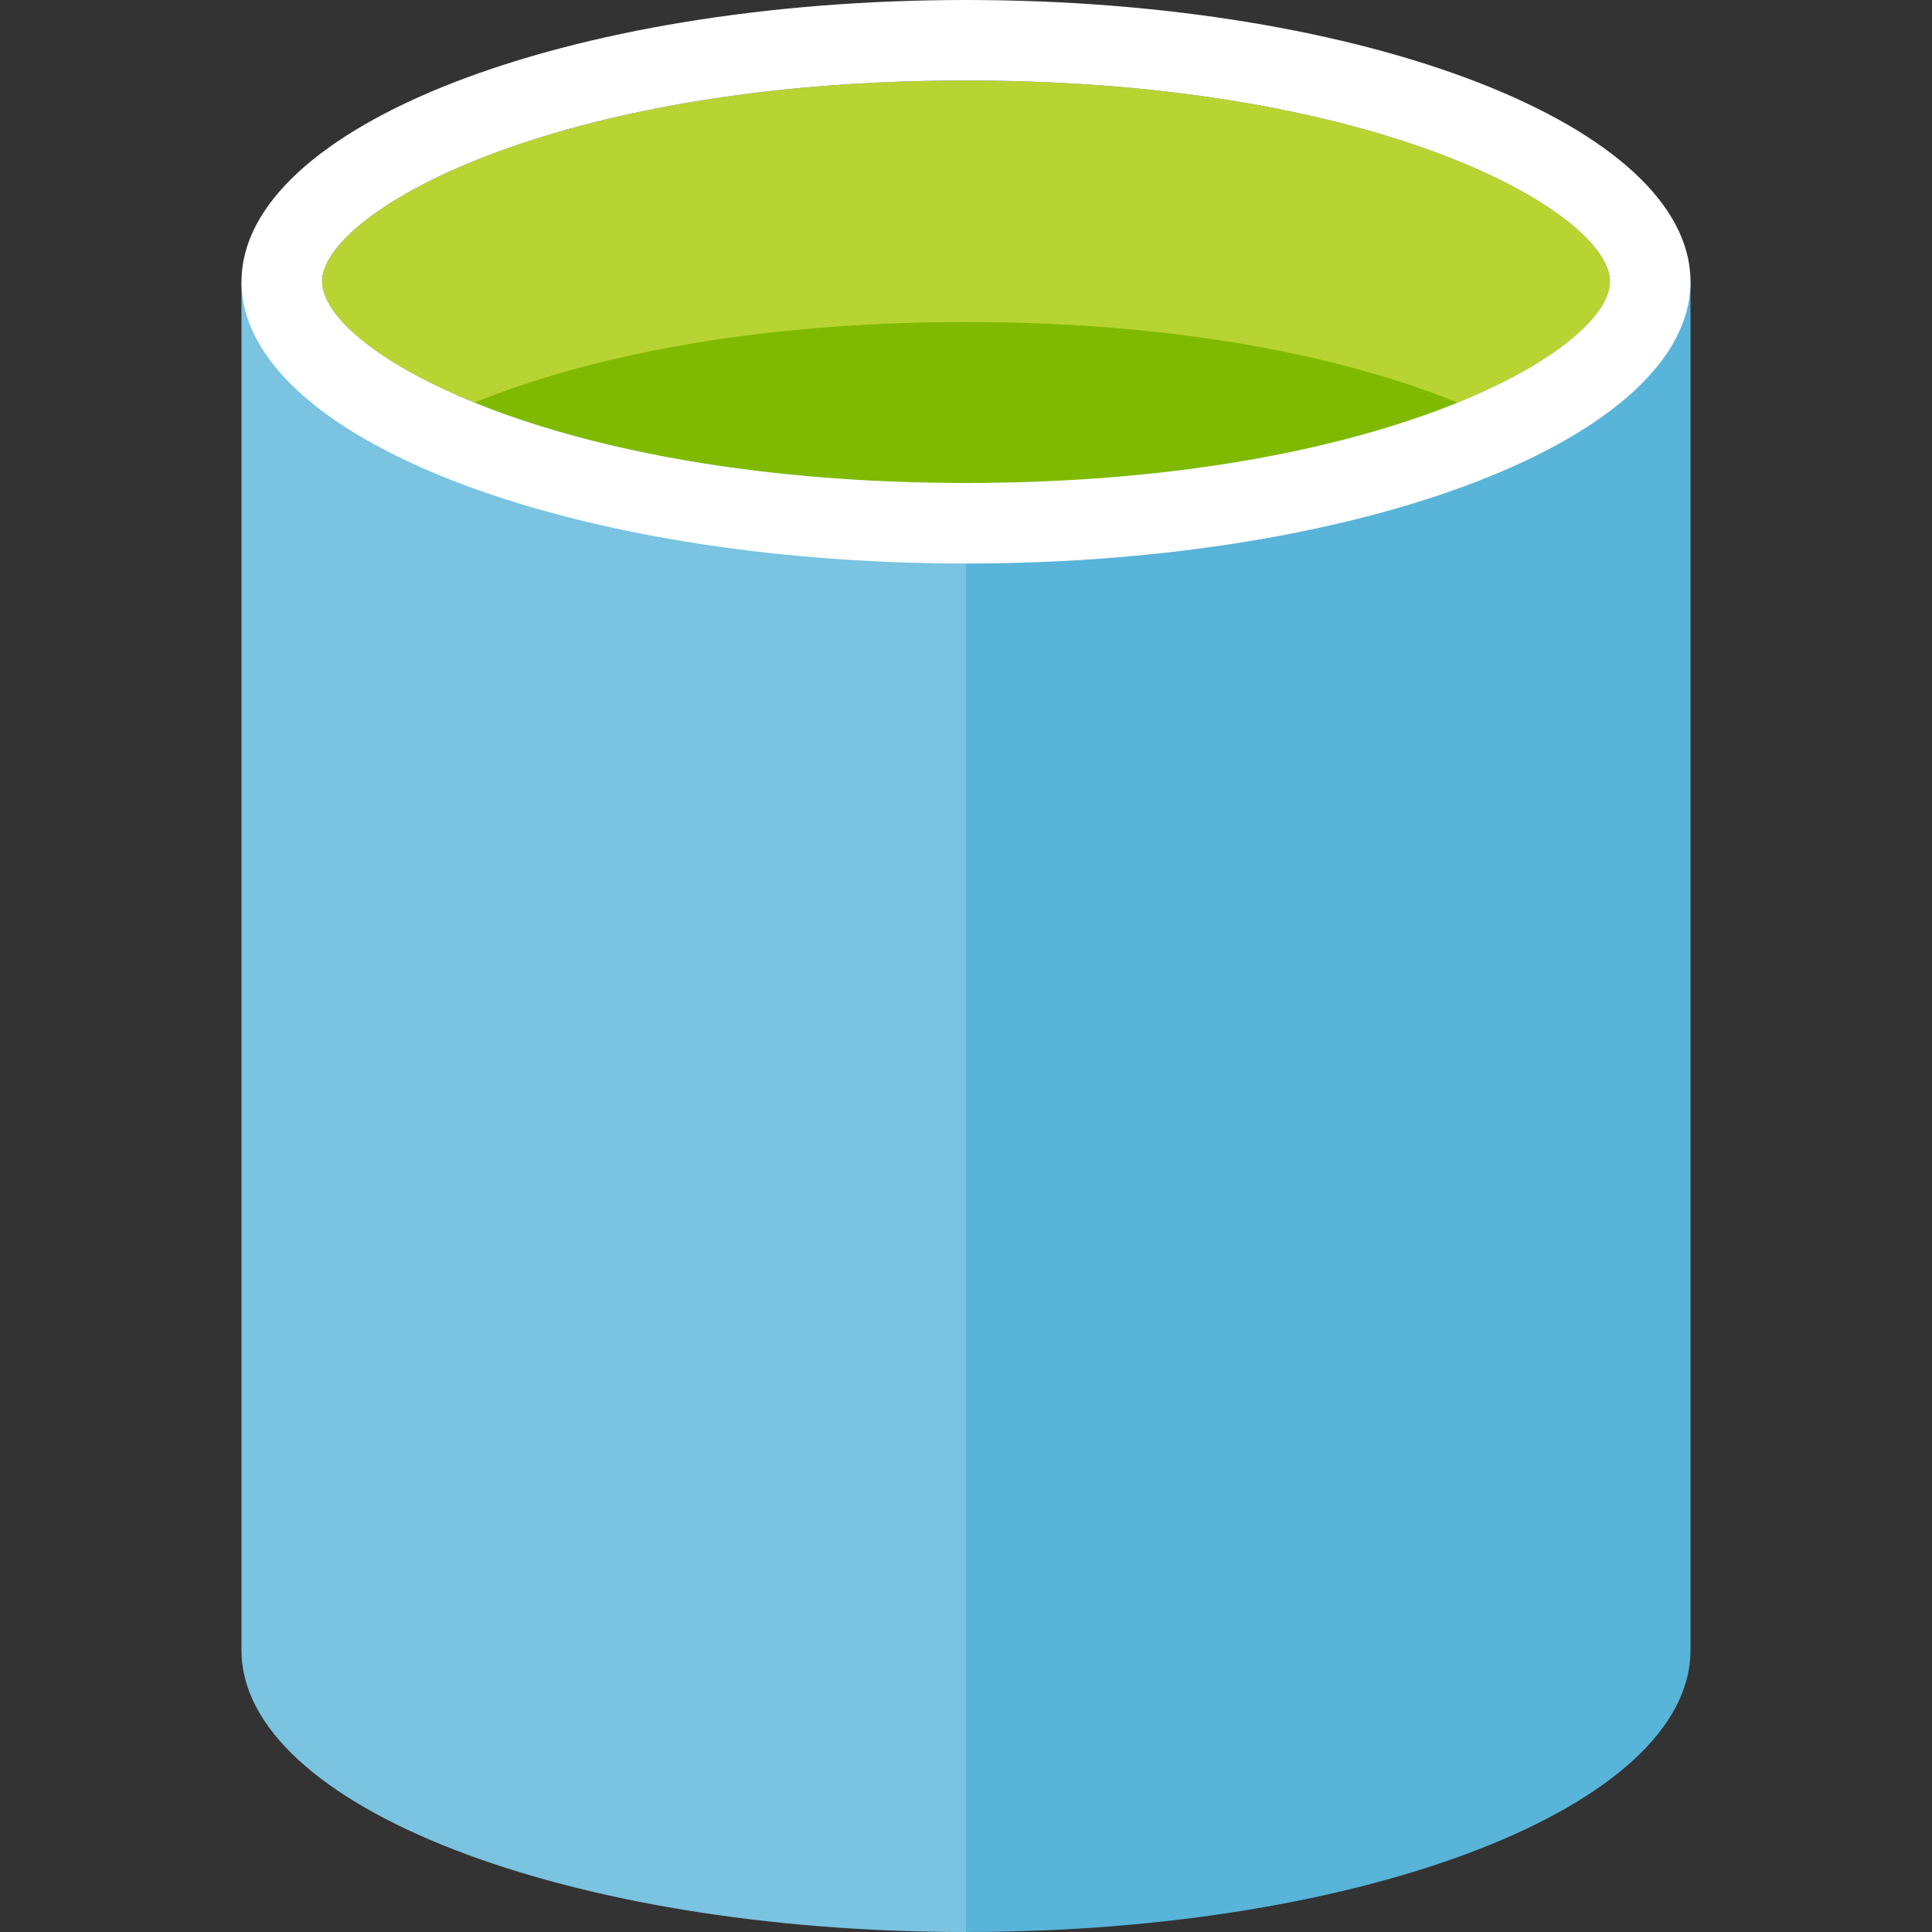 <?xml version="1.0" encoding="utf-8"?>
<!-- Generator: Adobe Illustrator 21.1.0, SVG Export Plug-In . SVG Version: 6.00 Build 0)  -->
<svg version="1.1" id="Layer_1" xmlns="http://www.w3.org/2000/svg" xmlns:xlink="http://www.w3.org/1999/xlink" x="0px" y="0px"
	 width="24px" height="24px" viewBox="0 0 24 24" enable-background="new 0 0 24 24" xml:space="preserve">
<rect x="0" y="0" width="24" height="24" fill="#333333" stroke="none"/>
<path fill="#59B4D9" d="M3,3.5v17c0,1.933,4.03,3.5,9,3.5s9-1.567,9-3.5v-17H3z"/>
<path opacity="0.2" fill="#FFFFFF" d="M12,3.5H3v17c0,1.933,4.03,3.5,9,3.5V3.5z"/>
<path fill="#B8D432" d="M12,1C6.824,1,4,2.651,4,3.5S6.824,6,12,6s8-1.651,8-2.5S17.176,1,12,1z"/>
<path fill="#7FBA00" d="M5.896,5C7.249,5.55,9.301,6,12,6s4.751-0.45,6.104-1C16.751,4.45,14.699,4,12,4S7.249,4.45,5.896,5z"/>
<path fill="#FFFFFF" d="M12,1c5.176,0,8,1.652,8,2.5S17.176,6,12,6S4,4.348,4,3.5S6.824,1,12,1 M12,0C7.029,0,3,1.567,3,3.5
	S7.029,7,12,7s9-1.567,9-3.5S16.971,0,12,0L12,0z"/>
</svg>
